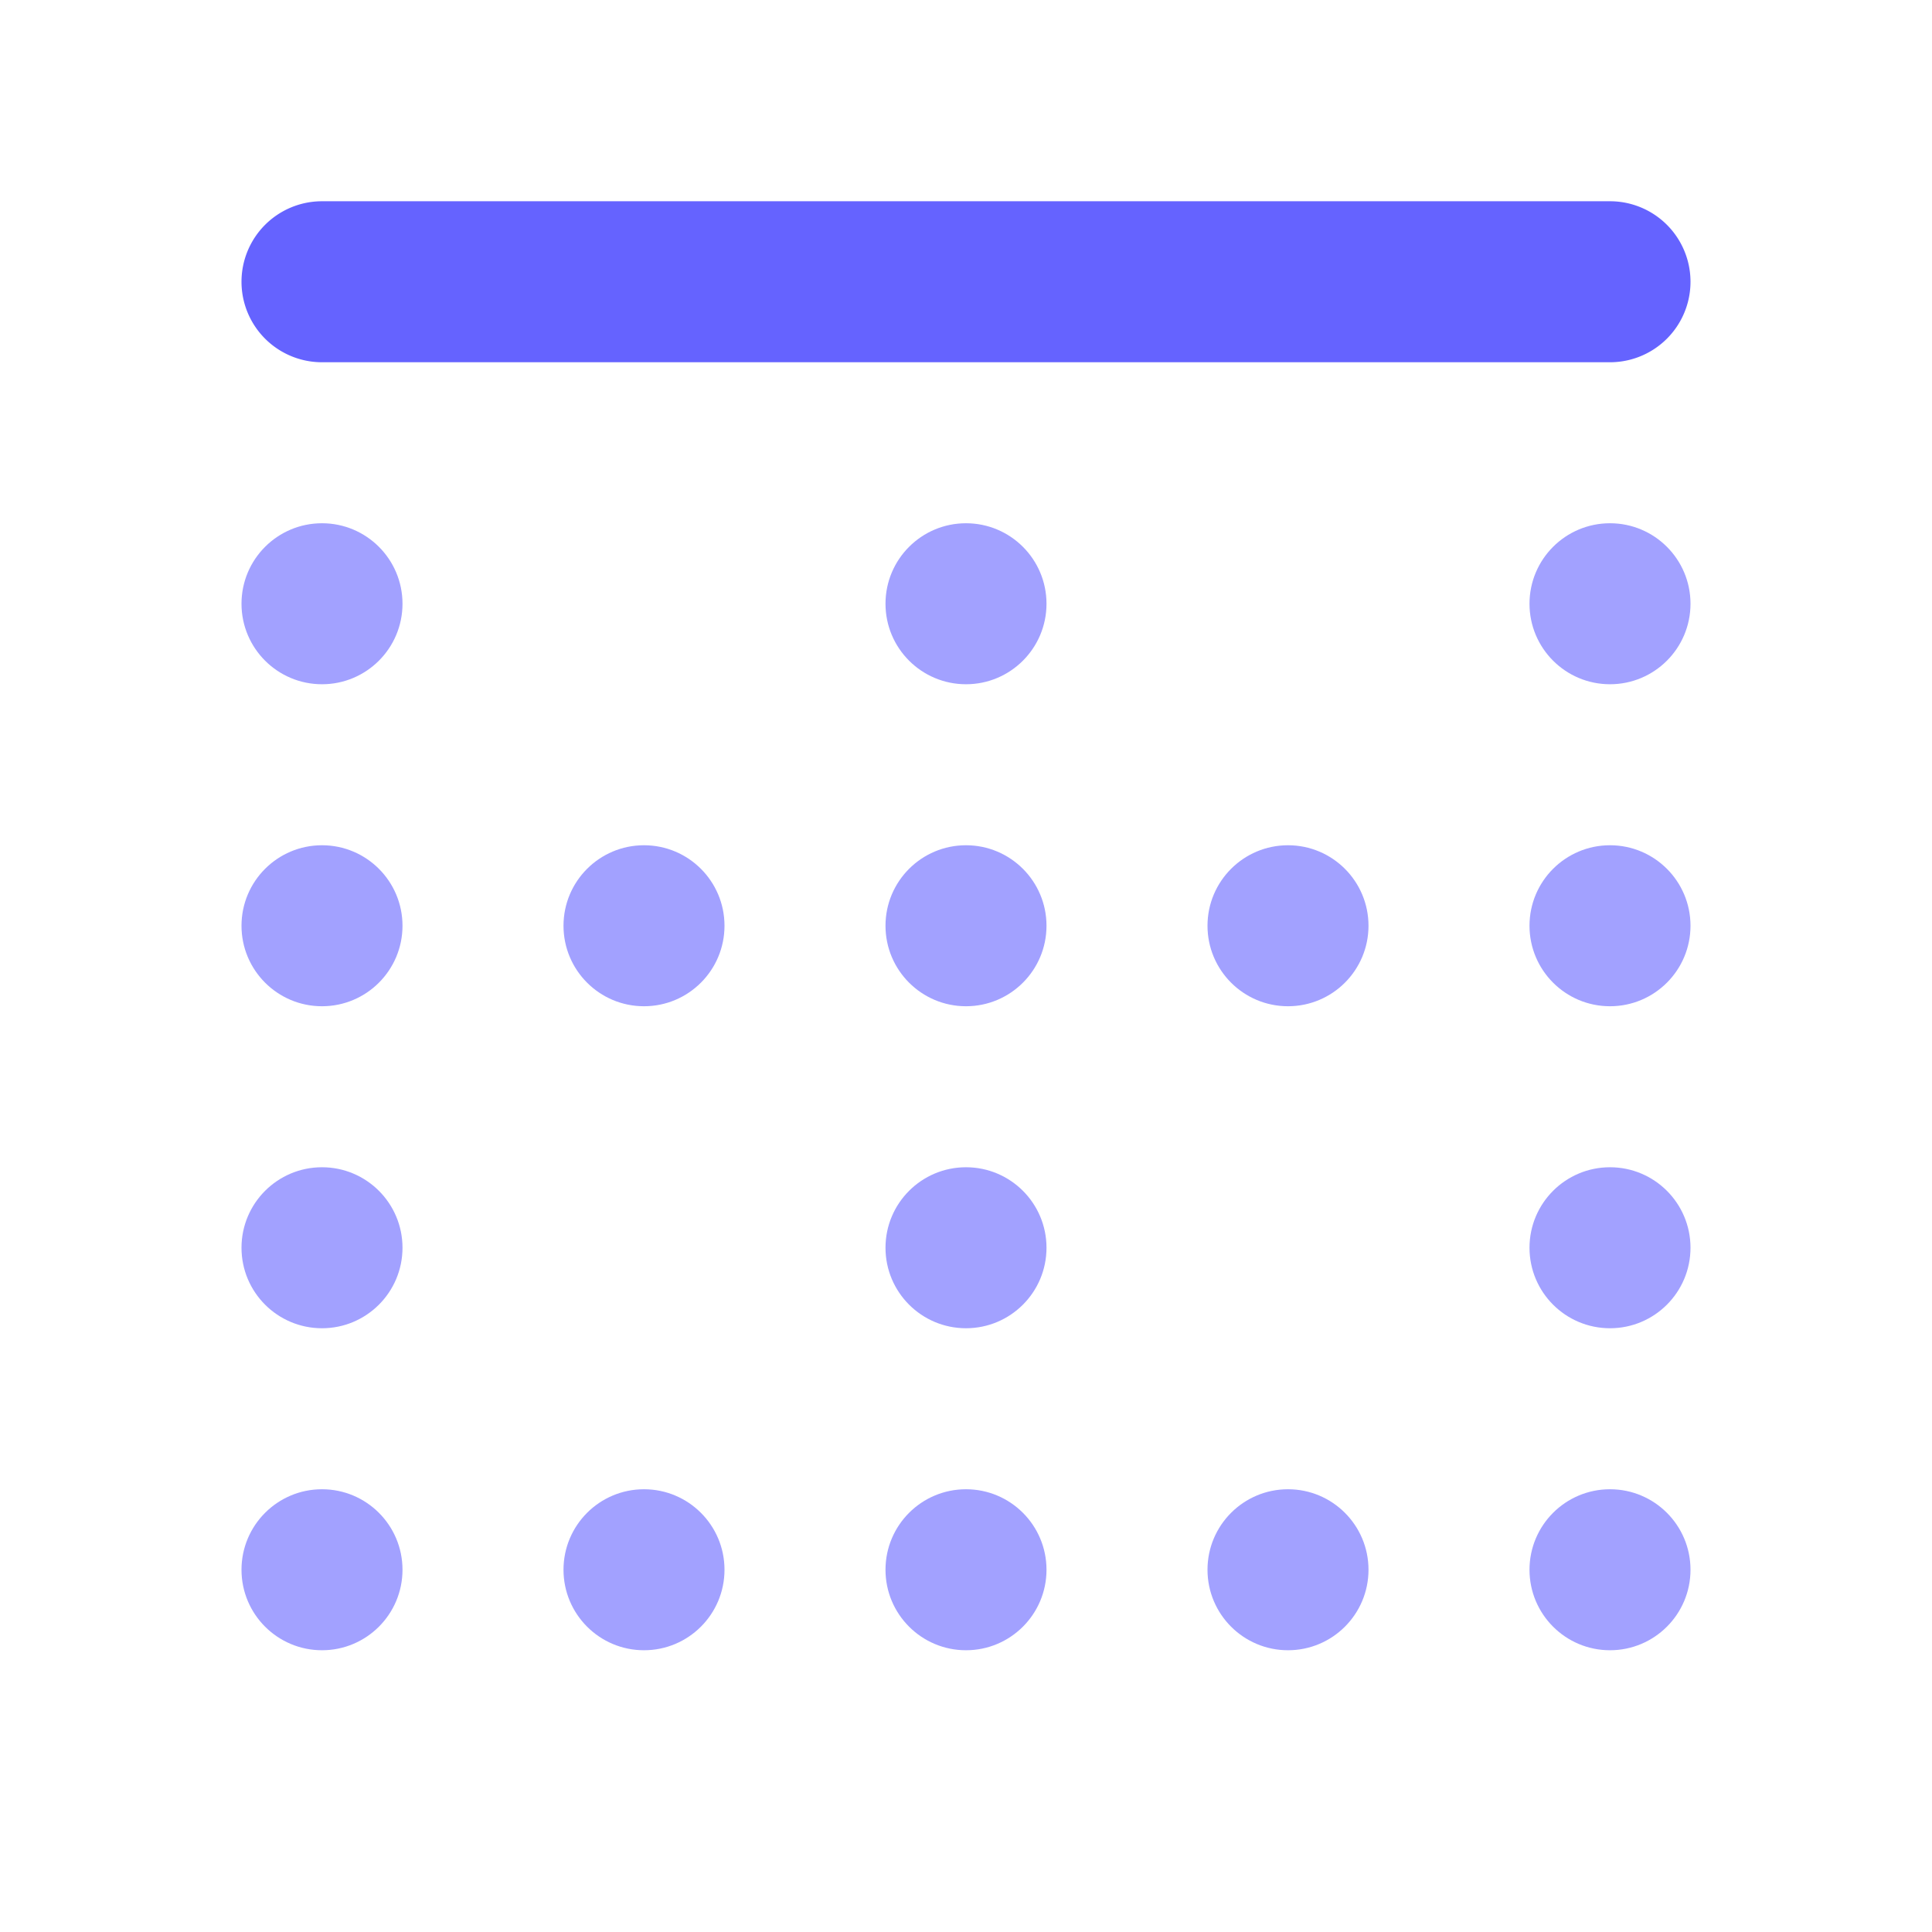 <svg xmlns="http://www.w3.org/2000/svg" viewBox="0 0 24 24"><path fill="#6563ff" d="M20,4.5H4a1,1,0,0,1,0-2H20a1,1,0,0,1,0,2Z"/><circle cx="12" cy="7.5" r="1" fill="#a2a1ff"/><circle cx="12" cy="11.5" r="1" fill="#a2a1ff"/><circle cx="12" cy="15.5" r="1" fill="#a2a1ff"/><circle cx="12" cy="19.5" r="1" fill="#a2a1ff"/><circle cx="20" cy="7.5" r="1" fill="#a2a1ff"/><circle cx="20" cy="11.5" r="1" fill="#a2a1ff"/><circle cx="20" cy="15.5" r="1" fill="#a2a1ff"/><circle cx="20" cy="19.5" r="1" fill="#a2a1ff"/><circle cx="16" cy="19.5" r="1" fill="#a2a1ff"/><circle cx="8" cy="19.5" r="1" fill="#a2a1ff"/><circle cx="16" cy="11.5" r="1" fill="#a2a1ff"/><circle cx="8" cy="11.5" r="1" fill="#a2a1ff"/><circle cx="4" cy="7.5" r="1" fill="#a2a1ff"/><circle cx="4" cy="11.5" r="1" fill="#a2a1ff"/><circle cx="4" cy="15.5" r="1" fill="#a2a1ff"/><circle cx="4" cy="19.5" r="1" fill="#a2a1ff"/></svg>